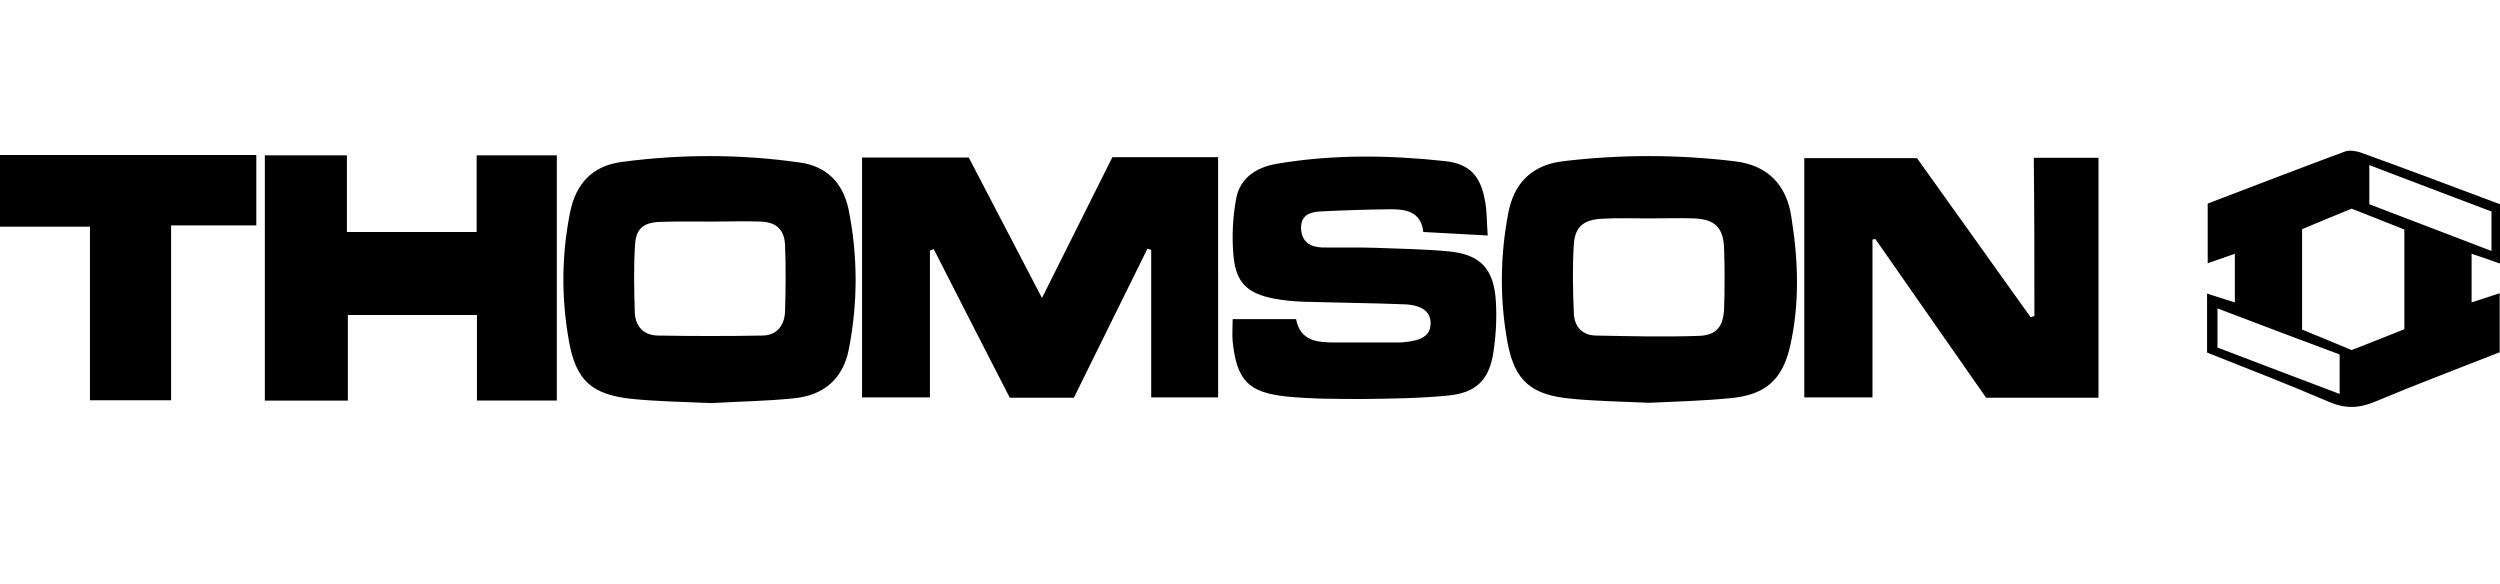 <?xml version="1.0" encoding="UTF-8" standalone="no"?>
<svg
   xmlns:dc="http://purl.org/dc/elements/1.1/"
   xmlns:cc="http://creativecommons.org/ns#"
   xmlns:rdf="http://www.w3.org/1999/02/22-rdf-syntax-ns#"
   xmlns:svg="http://www.w3.org/2000/svg"
   xmlns="http://www.w3.org/2000/svg"
   xmlns:sodipodi="http://sodipodi.sourceforge.net/DTD/sodipodi-0.dtd"
   xmlns:inkscape="http://www.inkscape.org/namespaces/inkscape"
   viewBox="0 0 792 185"
   version="1.1"
   id="svg4"
   sodipodi:docname="logo.svg"
   inkscape:version="0.92.4 (5da689c313, 2019-01-14)">
  <defs
     id="defs8" />
  <sodipodi:namedview
     pagecolor="#ffffff"
     bordercolor="#666666"
     borderopacity="1"
     objecttolerance="10"
     gridtolerance="10"
     guidetolerance="10"
     inkscape:pageopacity="0"
     inkscape:pageshadow="2"
     inkscape:window-width="1366"
     inkscape:window-height="704"
     id="namedview6"
     showgrid="false"
     inkscape:zoom="0.43939394"
     inkscape:cx="396"
     inkscape:cy="92.5"
     inkscape:window-x="0"
     inkscape:window-y="27"
     inkscape:window-maximized="1"
     inkscape:current-layer="svg4" />
  <path
     d="M330.1 94.4c-8-15.4-15.7-30.1-23.2-44.5h-33.8v76h21.5V79.4c.4-.2.8-.3 1.2-.5 8 15.7 16 31.4 24.1 47.1h20.3c7.8-15.9 15.6-31.5 23.3-47.2.4.1.8.2 1.2.4v46.7h21.2V49.8h-33.5c-7.3 14.7-14.7 29.3-22.3 44.6zM644.5 100.1c-.4.1-.8.3-1.2.4-12.1-17-24.3-34-36-50.4h-35.7v75.8h21.6v-50c.3-.1.6-.1.9-.2 11.8 16.9 23.5 33.7 35.1 50.3h35.6V50h-20.5c.2 16.8.2 33.5.2 50.1zM151 73.5h-41.1V49.2h-26v77.7h26.3V99.8h40.9v27.1h25.3V49.2H151v24.3zM549.6 51.1c-18.2-2.2-36.4-2.2-54.6 0-9.6 1.2-15.4 6.8-17.2 16.5-2.6 13.7-2.7 27.4-.2 41 2.3 12.1 7.5 16.5 20 17.7 8 .8 16.1.9 24.9 1.3 8.3-.4 17.2-.6 26.1-1.5 10.8-1.1 16.1-5.9 18.5-16.4 3.1-13.6 2.6-27.3.4-41-1.5-10.2-7.6-16.4-17.9-17.6zm-3.4 46.5c-.2 5.7-2.3 8.6-7.9 8.8-10.9.4-21.9.1-32.8-.1-4.2-.1-6.7-2.8-6.9-6.9-.3-7.4-.5-14.7 0-22.1.4-5.5 3.1-7.7 8.9-8 5-.3 9.9-.1 14.9-.1 4.8 0 9.6-.2 14.4 0 6.6.3 9.2 3 9.4 9.7.2 6.4.2 12.6 0 18.7zM253.5 51.5c-18.8-2.7-37.7-2.7-56.5-.2-9.3 1.2-14.6 6.9-16.4 16-2.7 13.5-2.8 27-.4 40.5 2.2 12.8 7.3 17.3 20.3 18.6 8 .8 16.1.9 25 1.3 8.1-.5 17.1-.6 25.9-1.5 9.3-.9 15.6-5.9 17.5-15.5 2.9-14.8 2.9-29.7-.1-44.5-1.8-8.3-6.9-13.5-15.3-14.7zm-4.8 47.3c-.2 4.2-2.5 7.4-7 7.5-11.1.2-22.3.2-33.4 0-4.4-.1-7-2.9-7.2-7.3-.2-7.2-.4-14.4.1-21.6.3-5 2.7-6.9 7.8-7.1 5.5-.2 11-.1 16.5-.1 5.2 0 10.3-.2 15.5 0 4.9.2 7.4 2.4 7.7 7.3.3 7.2.2 14.3 0 21.3zM458.6 79.6c-7.7-.7-15.4-.8-23.2-1.1-5.5-.2-11 0-16.5-.1-3.6-.1-6.4-1.6-6.7-5.7-.3-4.2 2.4-5.5 5.8-5.7 7.4-.4 14.8-.6 22.1-.7 5.2-.1 10.1.7 10.8 7.2 6.9.4 13.3.7 20.4 1.1-.3-4-.2-7.4-.8-10.7-1.4-8.2-4.9-12.1-13.1-12.9-17.7-1.9-35.4-2.1-53 .9-6.3 1.1-11.6 4.4-12.8 11.1-1.1 6-1.4 12.3-.8 18.4.8 8.2 4.5 11.6 12.8 13.2 3.2.6 6.5.9 9.7 1 10.5.3 21 .4 31.5.8 5.8.2 8.6 2.5 8.4 6.3-.1 3.5-2.7 5.2-8.4 5.7-.9.1-1.7.1-2.6.1h-19.1c-5.7 0-11.2-.4-12.5-7.4h-20.1c0 2.7-.2 4.9 0 7.1 1.3 12.1 4.8 16.1 16.9 17.4 8 .8 16.1.8 24.2.8 9.1-.1 18.2-.2 27.3-1.1 8.8-.9 12.9-5 14.2-13.7.8-5.2 1.1-10.6.8-15.9-.6-10.7-5-15.2-15.3-16.1zM792 83.5V64.7c-14.9-5.6-29.5-11.1-44.2-16.4-1.5-.5-3.5-.8-4.9-.3-14.6 5.4-29.1 11-43.5 16.5v18.9c3.1-1.1 5.7-2 8.6-3v15.4c-3.1-1-5.8-1.8-8.8-2.8v18.7c12.9 5.1 25.8 10.1 38.6 15.6 5.1 2.2 9.4 2.1 14.5 0 13.1-5.5 26.4-10.5 39.6-15.7V92.9c-3.1 1-5.9 1.9-8.9 2.9V80.4c3.1 1 6 2 9 3.1zm-50.8 41.3c-13.2-5-25.9-9.8-38.7-14.7V97.7c13.1 5 25.8 9.8 38.7 14.6v12.5zm20.5-20.5c-5.5 2.2-11 4.4-16.7 6.6-5.2-2.2-10.4-4.3-15.7-6.5V72.6c5.2-2.2 10.4-4.3 15.7-6.5 5.6 2.2 11.1 4.4 16.7 6.6v31.6zm-11.1-39.6V52.3c13.2 5 25.9 9.9 38.7 14.7v12.5c-13.1-5-25.8-9.9-38.7-14.8zM0 71.8h28.5v55h25.7V71.4h27V49.1H-.1c.1 7.6.1 14.8.1 22.7z"
     id="path2" />
</svg>
